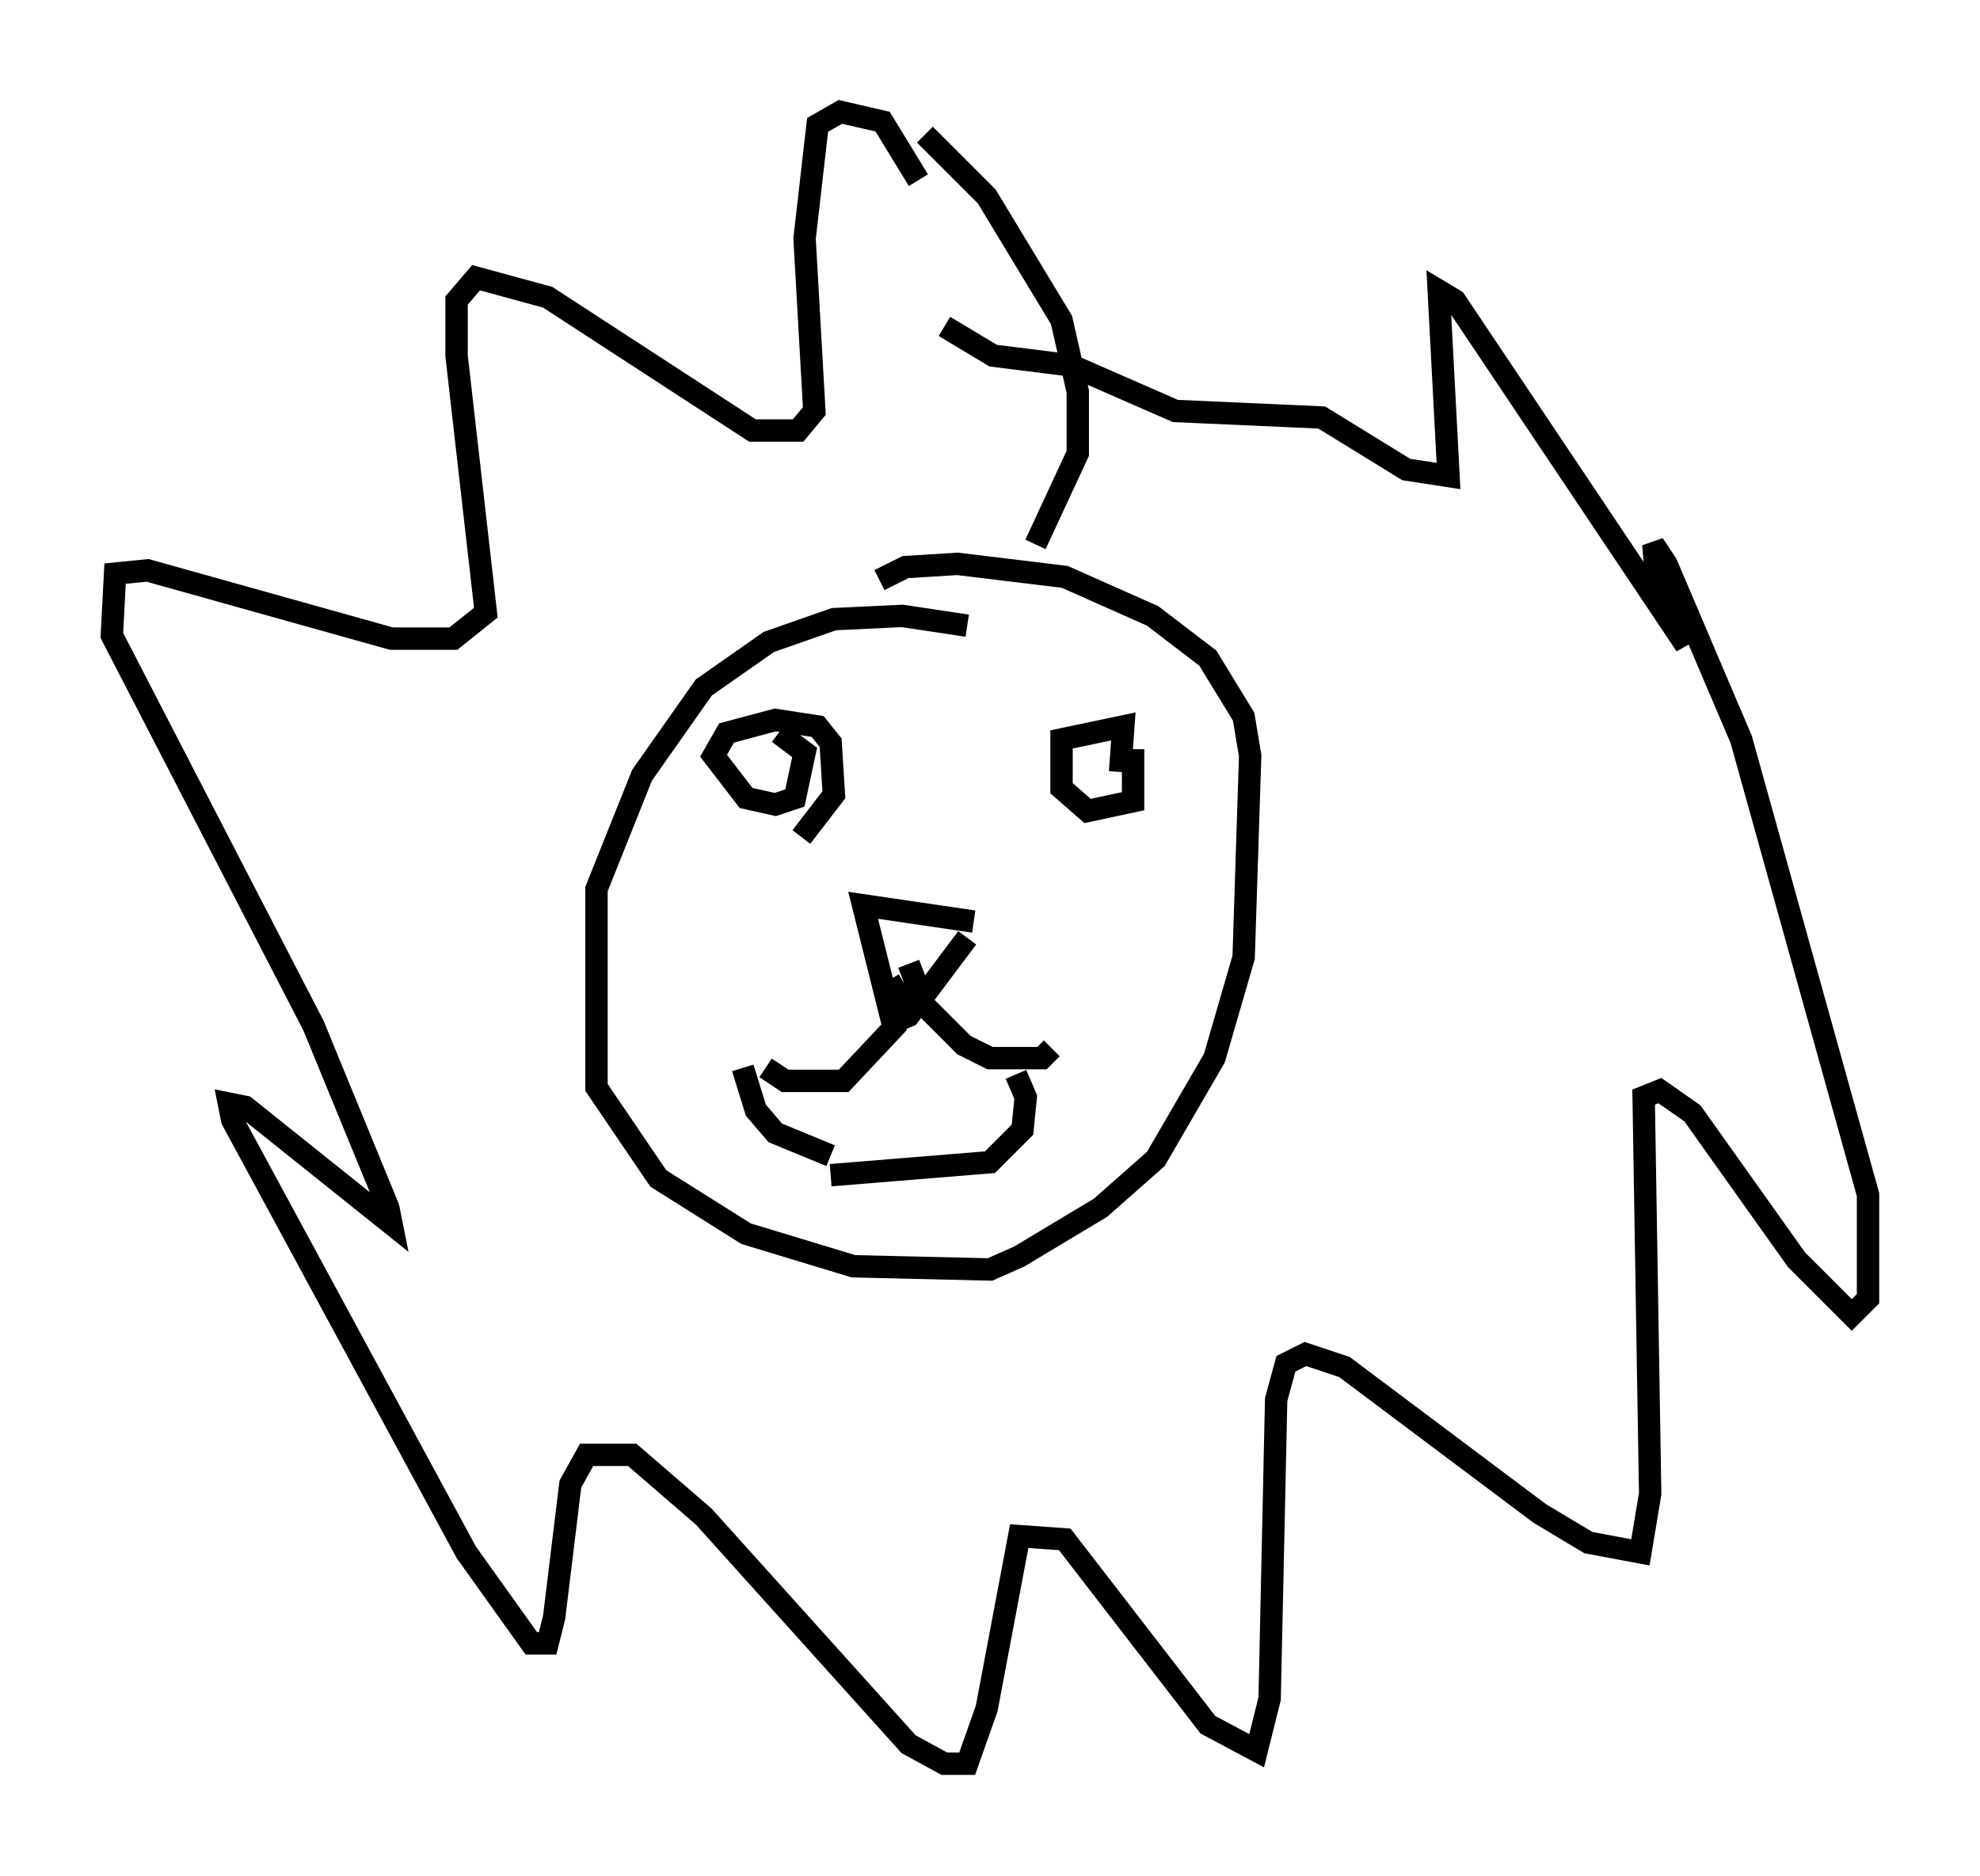<?xml version="1.0" encoding="utf-8" ?>
<svg baseProfile="full" height="83.788" version="1.1" width="88.436" xmlns="http://www.w3.org/2000/svg" xmlns:ev="http://www.w3.org/2001/xml-events" xmlns:xlink="http://www.w3.org/1999/xlink"><defs /><rect fill="white" height="83.788" width="88.436" x="0" y="0" /><path d="M47.849, 29.547 m-4.648, -1.598 l-2.905, -0.436 -3.05, 0.145 l-2.905, 1.017 -2.905, 2.034 l-2.76, 3.922 -2.034, 5.084 l0.0, 8.86 2.76, 4.067 l3.922, 2.469 4.793, 1.453 l6.101, 0.145 1.307, -0.581 l3.631, -2.179 2.469, -2.179 l2.615, -4.503 1.307, -4.503 l0.291, -9.006 -0.291, -1.743 l-1.598, -2.615 -2.469, -1.888 l-3.922, -1.743 -4.793, -0.581 l-2.324, 0.145 -1.162, 0.581 m11.33, 7.553 l0.0, 2.324 -2.034, 0.436 l-1.162, -1.017 0.0, -2.179 l2.76, -0.581 -0.145, 2.034 m-15.251, -1.743 l1.162, 0.872 -0.436, 2.034 l-0.872, 0.291 -1.307, -0.291 l-1.453, -1.888 0.581, -1.017 l2.179, -0.581 1.888, 0.291 l0.581, 0.726 0.145, 2.324 l-1.453, 1.888 m7.408, 4.503 l-2.615, 3.486 -0.726, 0.291 l-1.307, -5.229 4.939, 0.726 m-2.905, 1.888 l0.726, 1.888 1.743, 1.743 l1.162, 0.581 2.324, 0.0 l0.436, -0.436 m-7.263, -3.05 l0.436, 0.726 -0.145, 1.307 l-2.324, 2.469 -2.615, 0.0 l-0.872, -0.581 m11.184, 0.291 l0.436, 1.017 -0.145, 1.453 l-1.453, 1.453 -7.117, 0.581 m0.0, -0.872 l-2.469, -1.017 -0.872, -1.017 l-0.581, -1.888 m13.073, -23.385 l1.888, -4.067 0.0, -2.76 l-0.726, -3.196 -3.341, -5.52 l-2.76, -2.76 m-0.291, 2.034 l-1.598, -2.615 -1.888, -0.436 l-1.017, 0.581 -0.581, 5.084 l0.436, 7.698 -0.726, 0.872 l-2.034, 0.0 -9.151, -5.955 l-3.196, -0.872 -0.872, 1.017 l0.0, 2.469 1.307, 11.475 l-1.453, 1.162 -2.76, 0.0 l-10.894, -3.05 -1.453, 0.145 l-0.145, 2.76 9.006, 17.43 l3.341, 8.134 0.145, 0.726 l-6.536, -5.229 -0.726, -0.145 l0.145, 0.726 10.458, 19.318 l2.905, 4.067 0.726, 0.0 l0.291, -1.162 0.726, -5.955 l0.726, -1.307 2.034, 0.0 l3.196, 2.76 9.151, 10.168 l1.598, 0.872 1.017, 0.0 l0.872, -2.469 1.453, -7.698 l2.034, 0.145 6.391, 8.279 l2.179, 1.162 0.581, -2.324 l0.291, -13.363 0.436, -1.598 l0.872, -0.436 1.743, 0.581 l8.715, 6.536 2.179, 1.307 l2.324, 0.436 0.436, -2.615 l-0.291, -17.721 0.726, -0.291 l1.453, 1.017 4.648, 6.536 l2.469, 2.469 0.726, -0.726 l0.0, -4.648 -5.665, -20.335 l-3.341, -7.844 -0.581, -0.872 l0.145, 1.743 1.307, 2.76 l-10.313, -15.397 -0.726, -0.436 l0.436, 8.279 -1.888, -0.291 l-3.777, -2.324 -6.536, -0.291 l-4.648, -2.034 -3.486, -0.436 l-2.179, -1.307 " fill="none" stroke="black" stroke-width="1" /></svg>